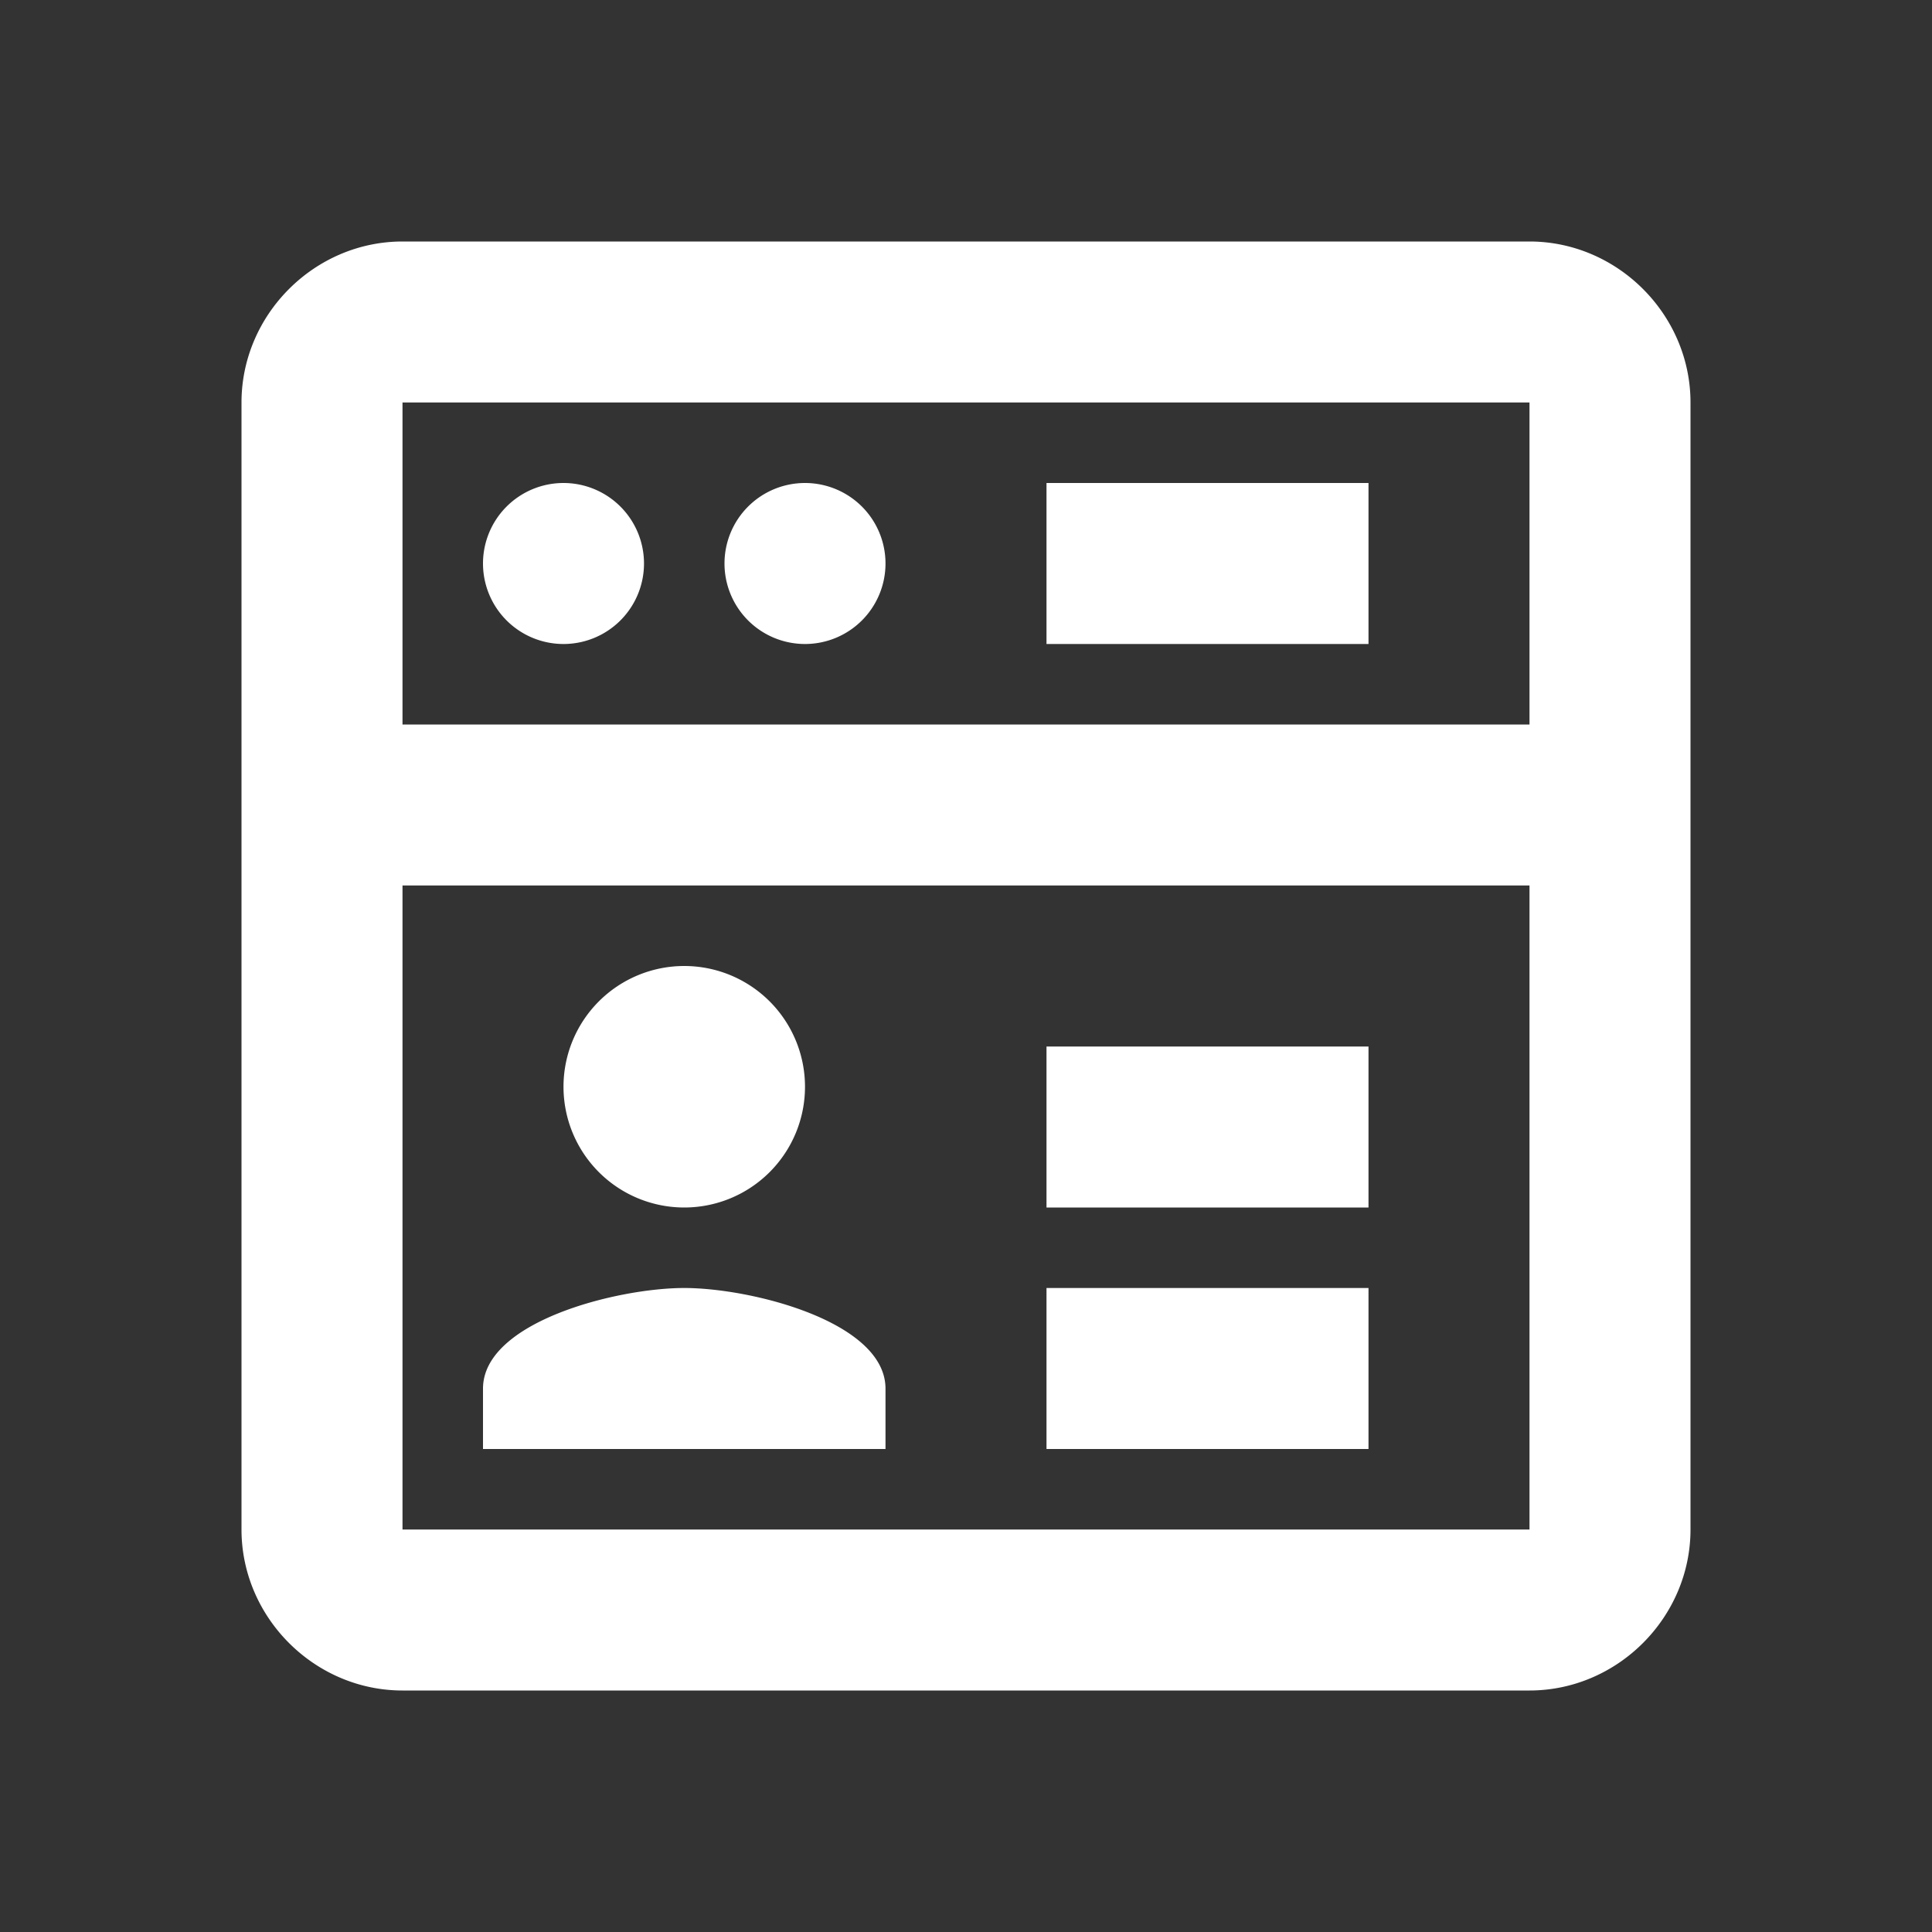 ﻿<?xml version="1.0" encoding="utf-8"?>
<svg xmlns="http://www.w3.org/2000/svg" viewBox="0 0 24 24" width="96" height="96">
  <rect x="0" y="0" width="24" height="24" fill="#333333" stroke="none"/>
  <path d="M5 3C3.907 3 3 3.907 3 5L3 19C3 20.093 3.907 21 5 21L19 21C20.093 21 21 20.093 21 19L21 5C21 3.907 20.093 3 19 3L5 3 z M 5 5L19 5L19 9L5 9L5 5 z M 7 6 A 1 1 0 0 0 6 7 A 1 1 0 0 0 7 8 A 1 1 0 0 0 8 7 A 1 1 0 0 0 7 6 z M 10 6 A 1 1 0 0 0 9 7 A 1 1 0 0 0 10 8 A 1 1 0 0 0 11 7 A 1 1 0 0 0 10 6 z M 13 6L13 8L17 8L17 6L13 6 z M 5 11L19 11L19 19L5 19L5 11 z M 8.5 12 A 1.5 1.5 0 0 0 7 13.5 A 1.5 1.5 0 0 0 8.5 15 A 1.5 1.5 0 0 0 10 13.5 A 1.5 1.5 0 0 0 8.5 12 z M 13 13L13 15L17 15L17 13L13 13 z M 8.5 16C7.666 16 6 16.419 6 17.25L6 18L11 18L11 17.25C11 16.419 9.334 16 8.5 16 z M 13 16L13 18L17 18L17 16L13 16 z" fill="#FFFFFF" />
</svg>